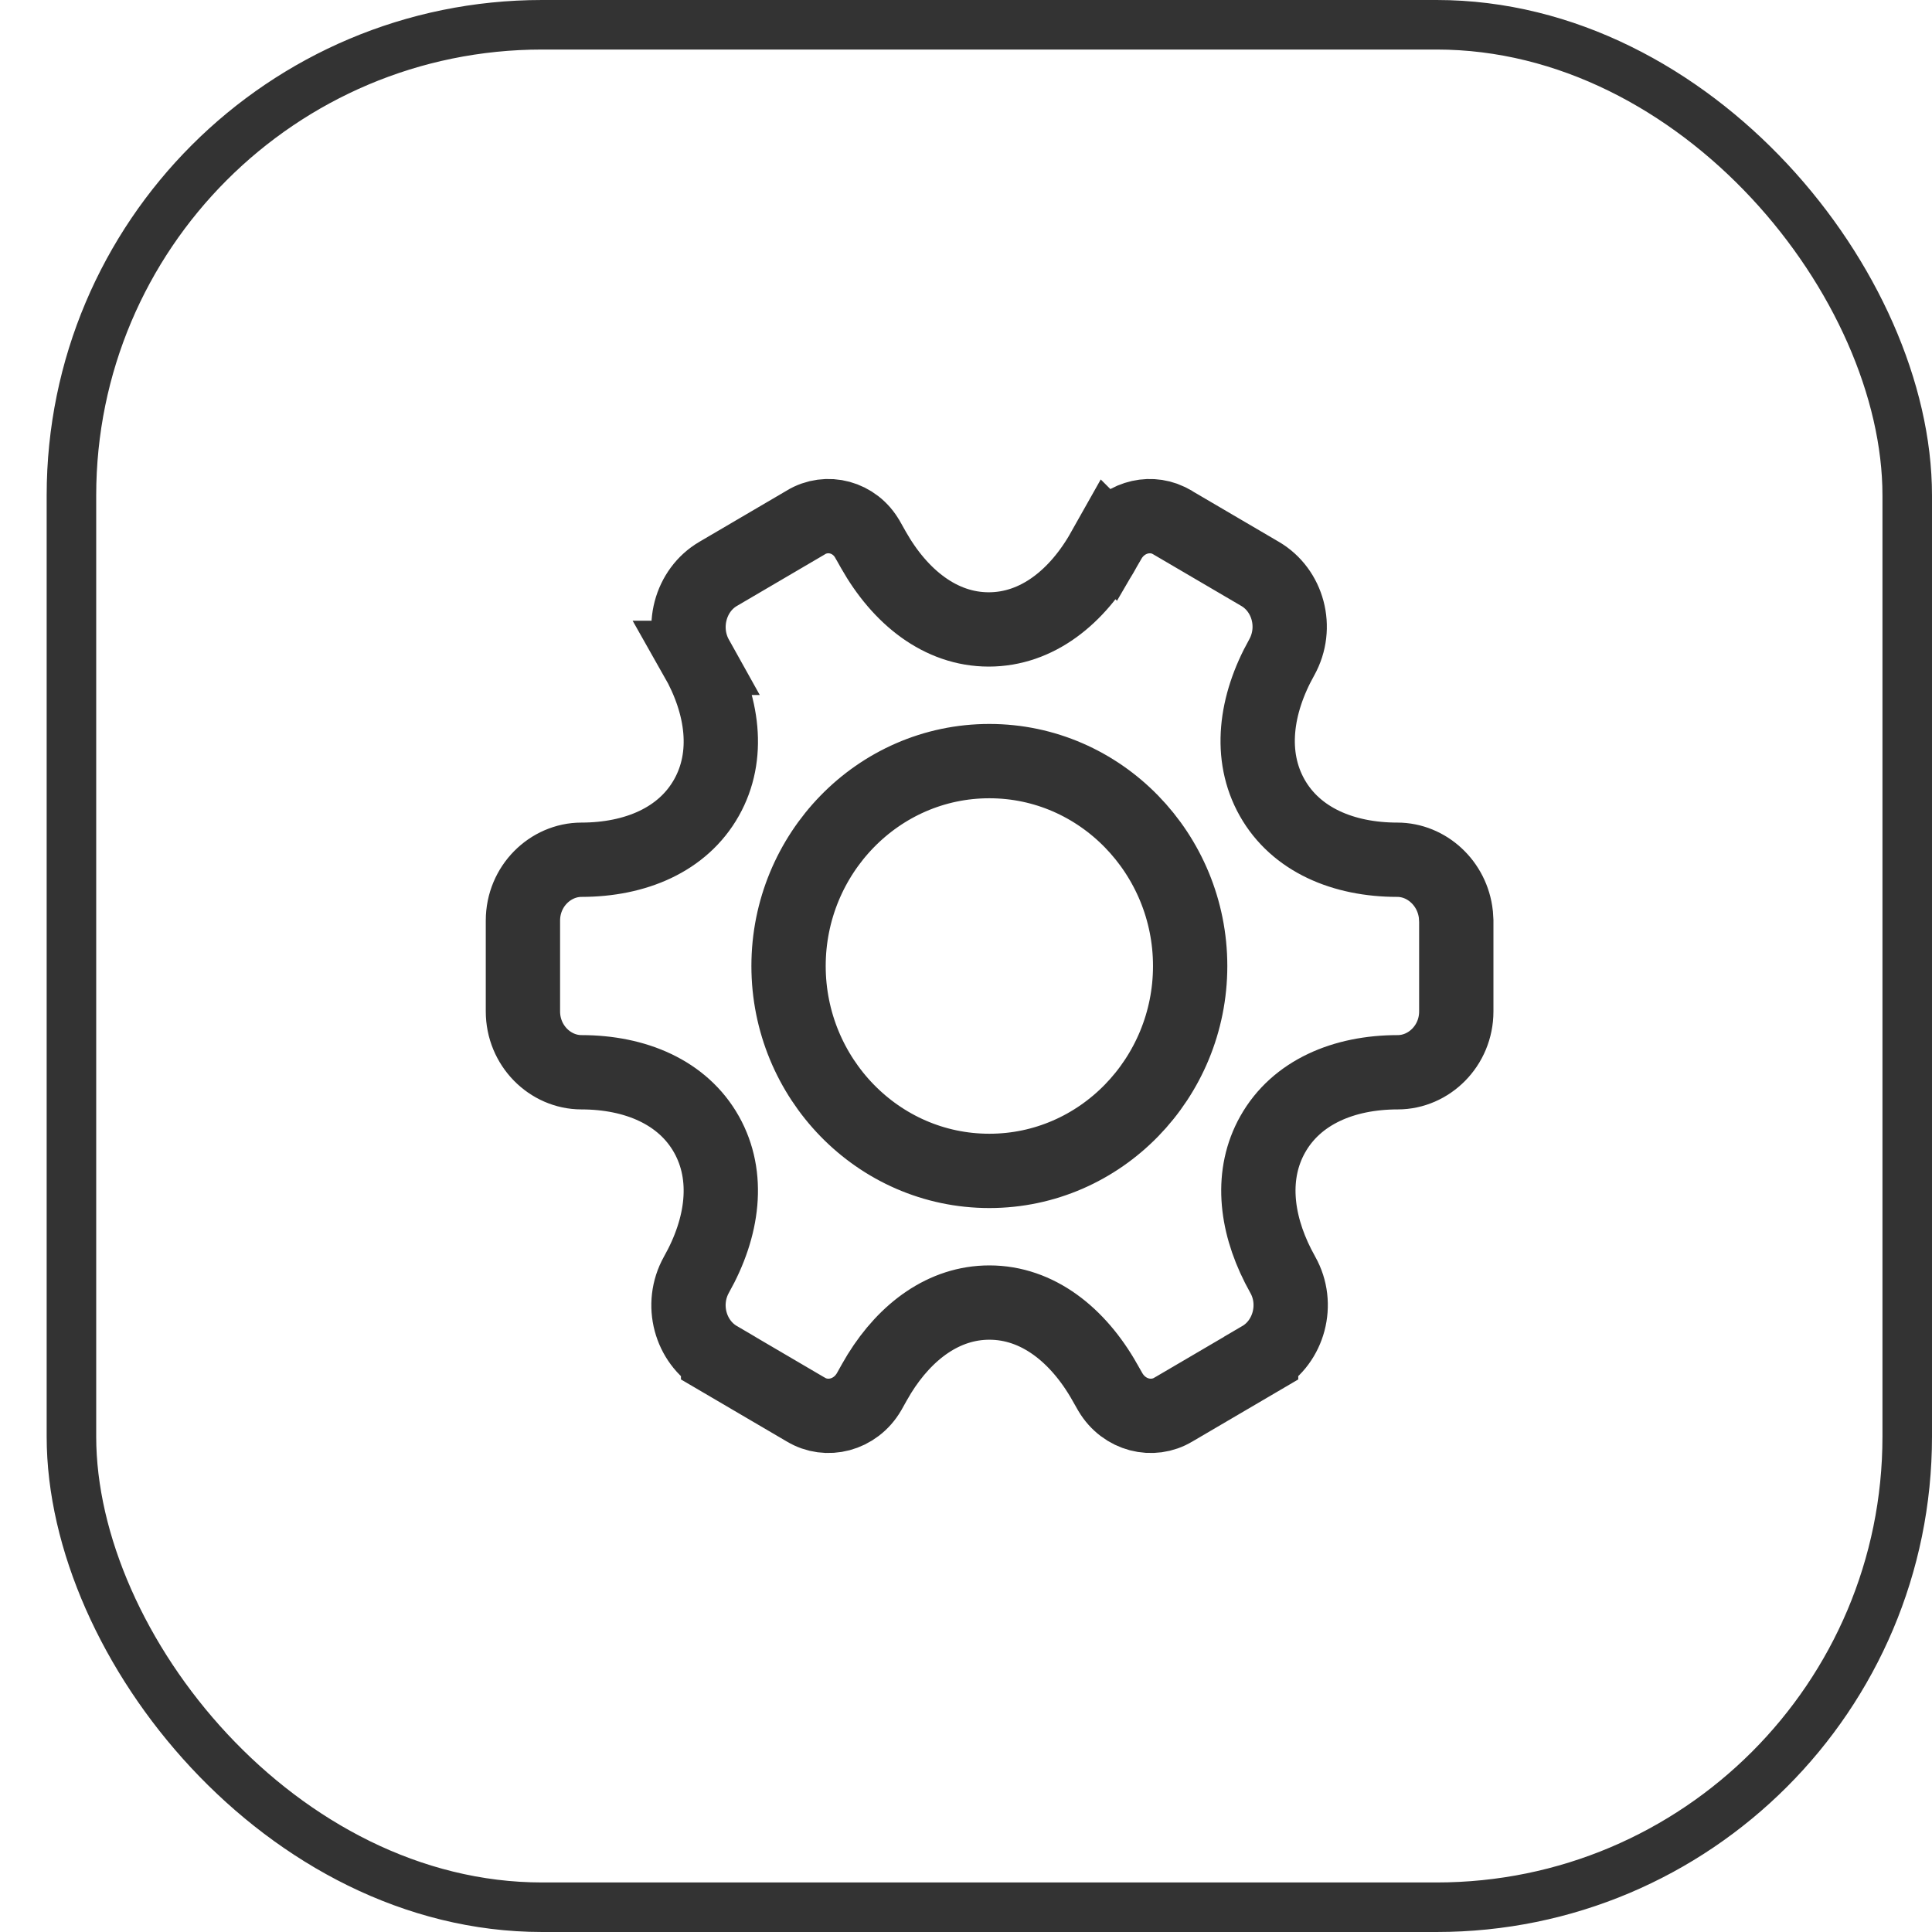 <svg width="39" height="39" viewBox="0 0 39 39" fill="none" xmlns="http://www.w3.org/2000/svg">
<rect x="1.442" y="0.5" width="37.058" height="38" rx="9.5" stroke="#333333"/>
<path d="M16.265 10.547C16.692 10.287 17.258 10.432 17.516 10.896L17.519 10.9L17.631 11.099C18.169 12.05 18.984 12.706 19.959 12.706C20.936 12.706 21.75 12.049 22.283 11.096L22.282 11.095L22.388 10.907L22.389 10.908C22.651 10.457 23.174 10.308 23.586 10.503L23.668 10.547L23.678 10.554L25.437 11.585C25.999 11.914 26.209 12.668 25.873 13.271C25.339 14.225 25.204 15.258 25.68 16.102C26.16 16.952 27.117 17.355 28.206 17.355C28.798 17.355 29.321 17.829 29.389 18.462L29.397 18.591V20.417C29.397 21.111 28.844 21.645 28.215 21.645C27.128 21.645 26.17 22.047 25.691 22.899C25.245 23.692 25.341 24.651 25.799 25.554L25.895 25.734C26.227 26.324 26.02 27.086 25.457 27.415V27.416L23.699 28.447L23.688 28.453C23.268 28.709 22.695 28.575 22.414 28.1L22.301 27.902V27.901C21.763 26.95 20.948 26.294 19.972 26.294C19.056 26.294 18.285 26.872 17.752 27.73L17.651 27.902L17.544 28.093C17.264 28.574 16.687 28.71 16.265 28.453L16.254 28.447L14.496 27.416V27.415C13.934 27.086 13.723 26.332 14.059 25.73C14.597 24.776 14.736 23.744 14.261 22.899C13.782 22.048 12.825 21.646 11.738 21.645C11.104 21.645 10.556 21.106 10.556 20.417V18.583C10.556 17.889 11.11 17.355 11.738 17.355C12.825 17.354 13.782 16.953 14.261 16.102C14.736 15.26 14.598 14.229 14.059 13.28H14.06C13.723 12.676 13.935 11.913 14.496 11.585L16.254 10.554L16.265 10.547ZM19.971 15.364C17.72 15.364 15.918 17.239 15.918 19.5C15.918 21.761 17.72 23.636 19.971 23.636C22.222 23.636 24.025 21.761 24.025 19.5C24.025 17.239 22.222 15.364 19.971 15.364Z" stroke="#333333" stroke-width="1.5"/>
</svg>
